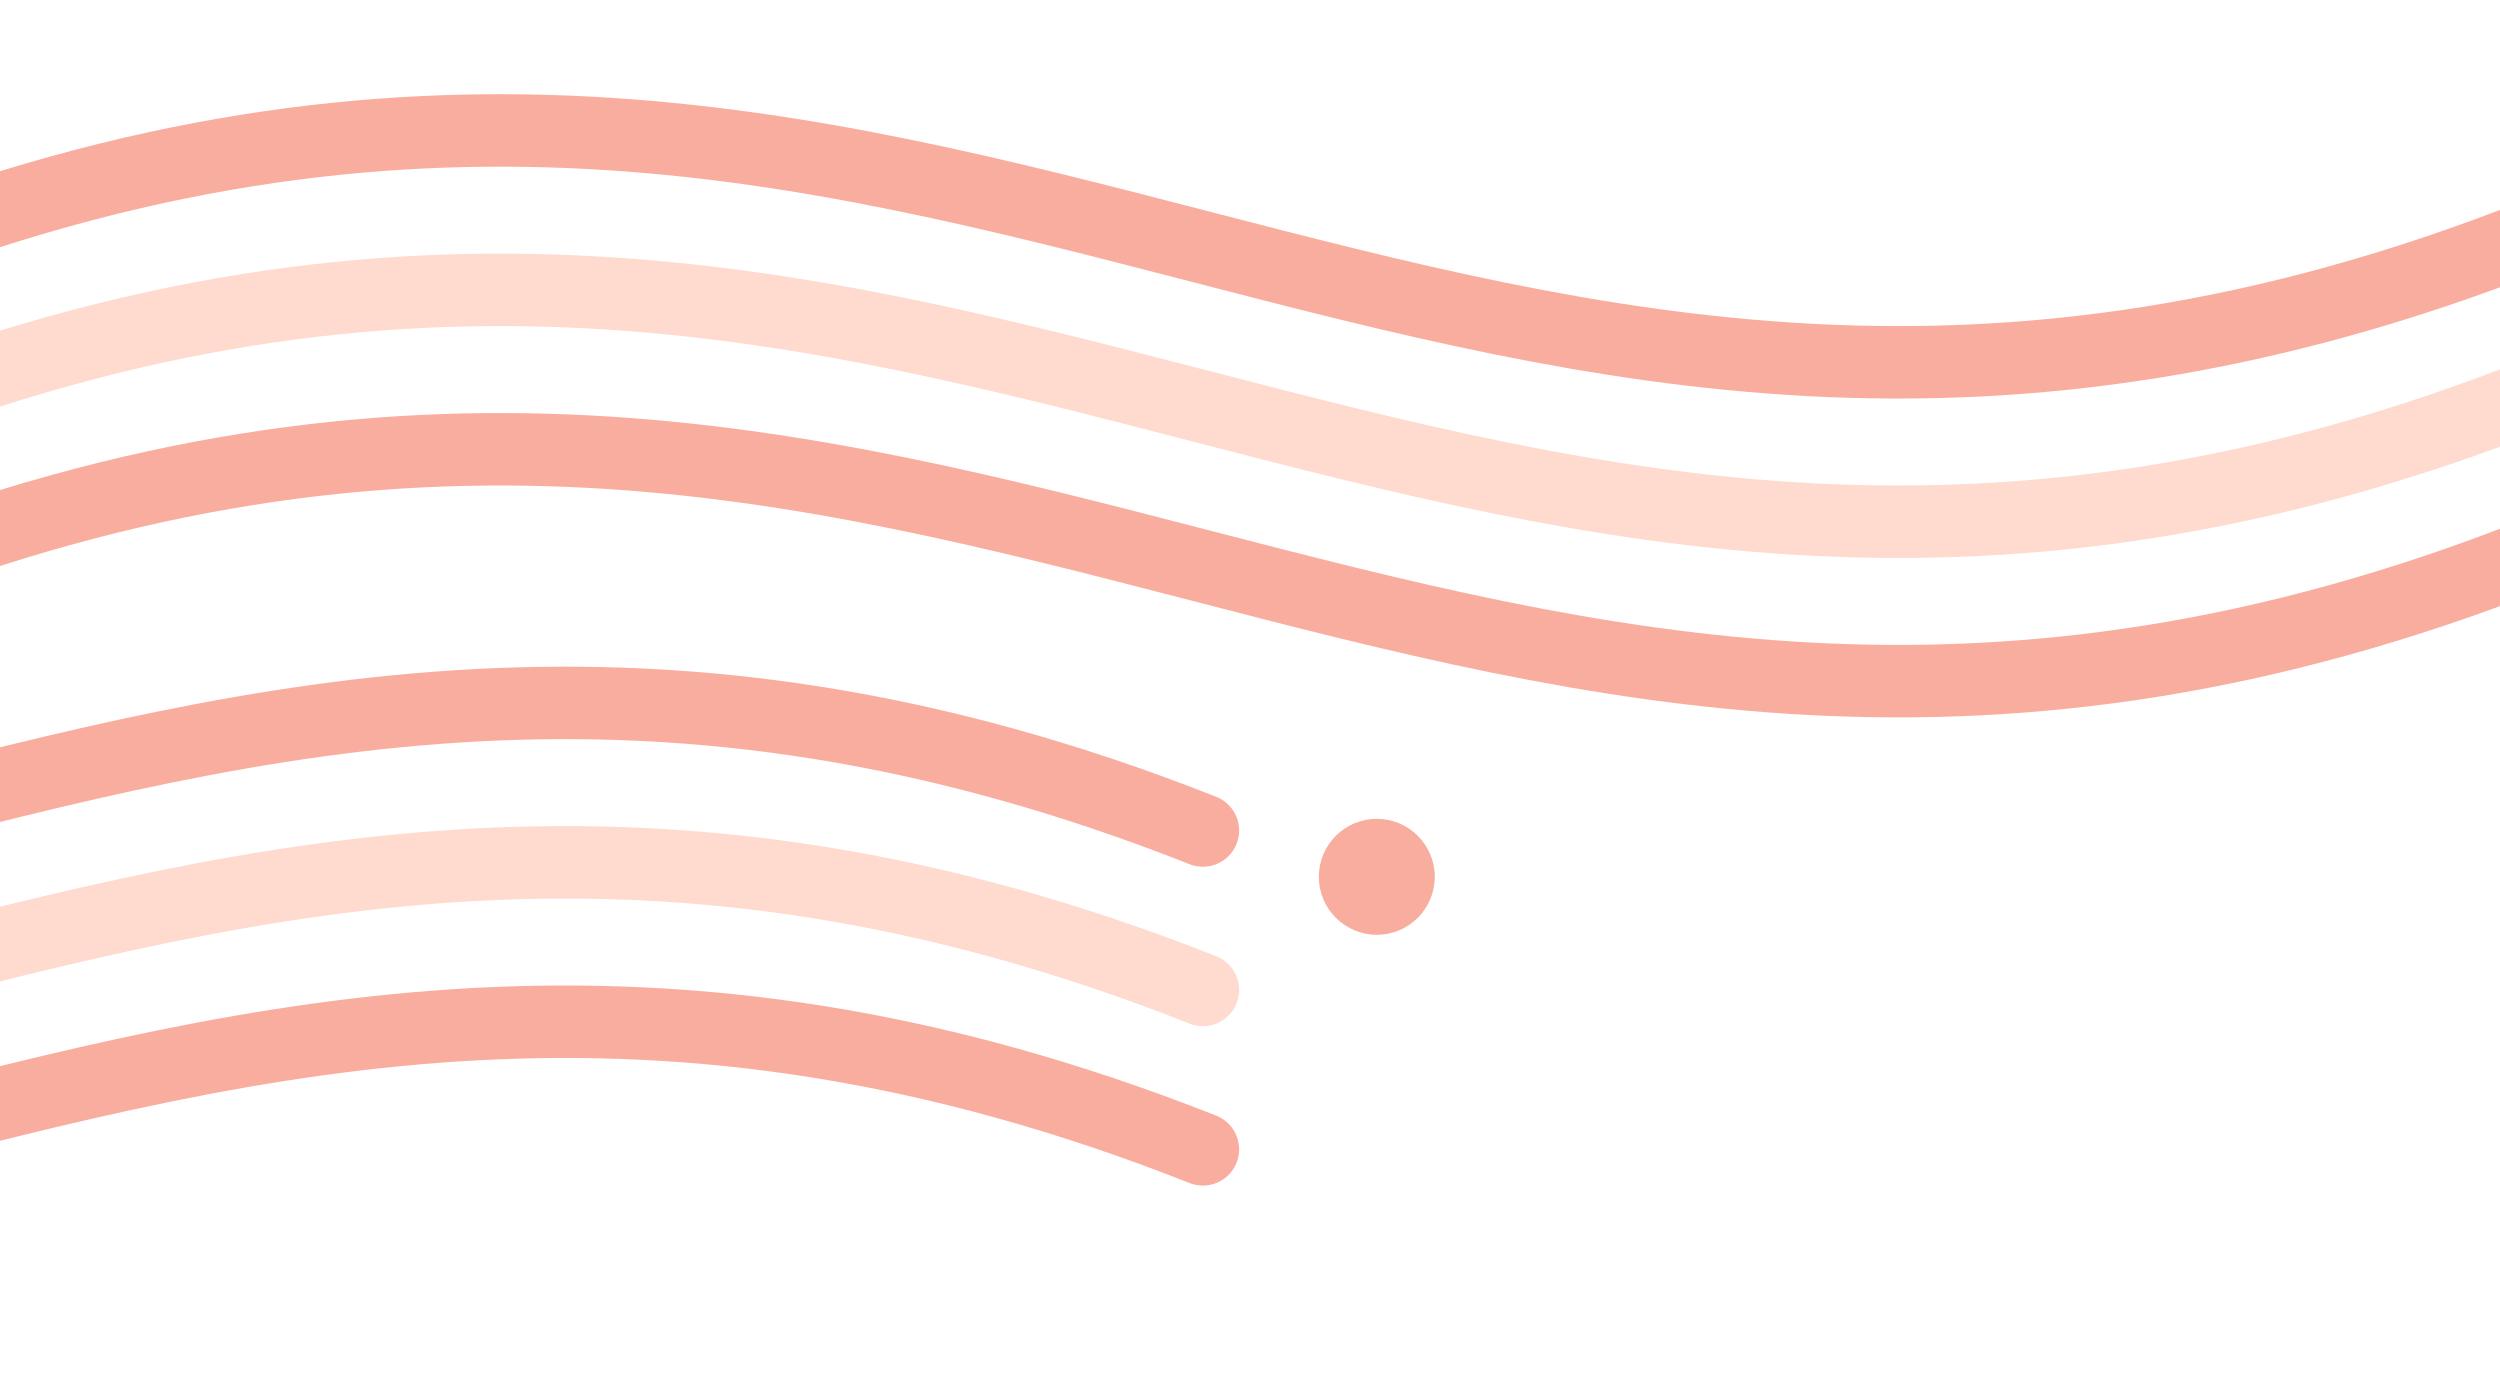 <svg width="100%" height="100%" viewBox="0 0 345 190" fill="none" xmlns="http://www.w3.org/2000/svg">
<g clip-path="url(#clip0_785_1659)">
<g filter="url(#filter0_i_785_1659)">
<path d="M-19 35.61C131.955 -24.079 199.045 92.079 350 32.39" stroke="#F9AD9E" stroke-width="10" stroke-linecap="round" stroke-linejoin="round"/>
</g>
<g filter="url(#filter1_i_785_1659)">
<path d="M-19 57.61C131.955 -2.079 199.045 114.079 350 54.39" stroke="#FFDACF" stroke-width="10" stroke-linecap="round" stroke-linejoin="round"/>
</g>
<g filter="url(#filter2_i_785_1659)">
<path d="M-19 79.61C131.955 19.921 199.045 136.079 350 76.39" stroke="#F9AD9E" stroke-width="10" stroke-linecap="round" stroke-linejoin="round"/>
</g>
<g filter="url(#filter3_i_785_1659)">
<path d="M166 114.61C15.045 54.921 -52.045 171.079 -203 111.39" stroke="#F9AD9E" stroke-width="10" stroke-linecap="round" stroke-linejoin="round"/>
</g>
<g filter="url(#filter4_i_785_1659)">
<path d="M166 136.61C15.045 76.921 -52.045 193.079 -203 133.39" stroke="#FFDACF" stroke-width="10" stroke-linecap="round" stroke-linejoin="round"/>
</g>
<g filter="url(#filter5_i_785_1659)">
<path d="M166 158.61C15.045 98.921 -52.045 215.079 -203 155.39" stroke="#F9AD9E" stroke-width="10" stroke-linecap="round" stroke-linejoin="round"/>
</g>
<g filter="url(#filter6_i_785_1659)">
<circle cx="190" cy="121" r="8" fill="#F9AD9E"/>
</g>
</g>
<defs>
<filter id="filter0_i_785_1659" x="-24.001" y="13.001" width="379.003" height="41.999" filterUnits="userSpaceOnUse" color-interpolation-filters="sRGB">
<feFlood flood-opacity="0" result="BackgroundImageFix"/>
<feBlend mode="normal" in="SourceGraphic" in2="BackgroundImageFix" result="shape"/>
<feColorMatrix in="SourceAlpha" type="matrix" values="0 0 0 0 0 0 0 0 0 0 0 0 0 0 0 0 0 0 127 0" result="hardAlpha"/>
<feOffset/>
<feGaussianBlur stdDeviation="2"/>
<feComposite in2="hardAlpha" operator="arithmetic" k2="-1" k3="1"/>
<feColorMatrix type="matrix" values="0 0 0 0 0.592 0 0 0 0 0.212 0 0 0 0 0 0 0 0 0.5 0"/>
<feBlend mode="normal" in2="shape" result="effect1_innerShadow_785_1659"/>
</filter>
<filter id="filter1_i_785_1659" x="-24.001" y="35.001" width="379.003" height="41.999" filterUnits="userSpaceOnUse" color-interpolation-filters="sRGB">
<feFlood flood-opacity="0" result="BackgroundImageFix"/>
<feBlend mode="normal" in="SourceGraphic" in2="BackgroundImageFix" result="shape"/>
<feColorMatrix in="SourceAlpha" type="matrix" values="0 0 0 0 0 0 0 0 0 0 0 0 0 0 0 0 0 0 127 0" result="hardAlpha"/>
<feOffset/>
<feGaussianBlur stdDeviation="2"/>
<feComposite in2="hardAlpha" operator="arithmetic" k2="-1" k3="1"/>
<feColorMatrix type="matrix" values="0 0 0 0 0.859 0 0 0 0 0.529 0 0 0 0 0.463 0 0 0 0.7 0"/>
<feBlend mode="normal" in2="shape" result="effect1_innerShadow_785_1659"/>
</filter>
<filter id="filter2_i_785_1659" x="-24.001" y="57.001" width="379.003" height="41.999" filterUnits="userSpaceOnUse" color-interpolation-filters="sRGB">
<feFlood flood-opacity="0" result="BackgroundImageFix"/>
<feBlend mode="normal" in="SourceGraphic" in2="BackgroundImageFix" result="shape"/>
<feColorMatrix in="SourceAlpha" type="matrix" values="0 0 0 0 0 0 0 0 0 0 0 0 0 0 0 0 0 0 127 0" result="hardAlpha"/>
<feOffset/>
<feGaussianBlur stdDeviation="2"/>
<feComposite in2="hardAlpha" operator="arithmetic" k2="-1" k3="1"/>
<feColorMatrix type="matrix" values="0 0 0 0 0.592 0 0 0 0 0.212 0 0 0 0 0 0 0 0 0.5 0"/>
<feBlend mode="normal" in2="shape" result="effect1_innerShadow_785_1659"/>
</filter>
<filter id="filter3_i_785_1659" x="-208.001" y="92.001" width="379.003" height="41.999" filterUnits="userSpaceOnUse" color-interpolation-filters="sRGB">
<feFlood flood-opacity="0" result="BackgroundImageFix"/>
<feBlend mode="normal" in="SourceGraphic" in2="BackgroundImageFix" result="shape"/>
<feColorMatrix in="SourceAlpha" type="matrix" values="0 0 0 0 0 0 0 0 0 0 0 0 0 0 0 0 0 0 127 0" result="hardAlpha"/>
<feOffset/>
<feGaussianBlur stdDeviation="2"/>
<feComposite in2="hardAlpha" operator="arithmetic" k2="-1" k3="1"/>
<feColorMatrix type="matrix" values="0 0 0 0 0.592 0 0 0 0 0.212 0 0 0 0 0 0 0 0 0.5 0"/>
<feBlend mode="normal" in2="shape" result="effect1_innerShadow_785_1659"/>
</filter>
<filter id="filter4_i_785_1659" x="-208.001" y="114.001" width="379.003" height="41.999" filterUnits="userSpaceOnUse" color-interpolation-filters="sRGB">
<feFlood flood-opacity="0" result="BackgroundImageFix"/>
<feBlend mode="normal" in="SourceGraphic" in2="BackgroundImageFix" result="shape"/>
<feColorMatrix in="SourceAlpha" type="matrix" values="0 0 0 0 0 0 0 0 0 0 0 0 0 0 0 0 0 0 127 0" result="hardAlpha"/>
<feOffset/>
<feGaussianBlur stdDeviation="2"/>
<feComposite in2="hardAlpha" operator="arithmetic" k2="-1" k3="1"/>
<feColorMatrix type="matrix" values="0 0 0 0 0.859 0 0 0 0 0.529 0 0 0 0 0.463 0 0 0 0.7 0"/>
<feBlend mode="normal" in2="shape" result="effect1_innerShadow_785_1659"/>
</filter>
<filter id="filter5_i_785_1659" x="-208.001" y="136.001" width="379.003" height="41.999" filterUnits="userSpaceOnUse" color-interpolation-filters="sRGB">
<feFlood flood-opacity="0" result="BackgroundImageFix"/>
<feBlend mode="normal" in="SourceGraphic" in2="BackgroundImageFix" result="shape"/>
<feColorMatrix in="SourceAlpha" type="matrix" values="0 0 0 0 0 0 0 0 0 0 0 0 0 0 0 0 0 0 127 0" result="hardAlpha"/>
<feOffset/>
<feGaussianBlur stdDeviation="2"/>
<feComposite in2="hardAlpha" operator="arithmetic" k2="-1" k3="1"/>
<feColorMatrix type="matrix" values="0 0 0 0 0.592 0 0 0 0 0.212 0 0 0 0 0 0 0 0 0.5 0"/>
<feBlend mode="normal" in2="shape" result="effect1_innerShadow_785_1659"/>
</filter>
<filter id="filter6_i_785_1659" x="182" y="113" width="16" height="16" filterUnits="userSpaceOnUse" color-interpolation-filters="sRGB">
<feFlood flood-opacity="0" result="BackgroundImageFix"/>
<feBlend mode="normal" in="SourceGraphic" in2="BackgroundImageFix" result="shape"/>
<feColorMatrix in="SourceAlpha" type="matrix" values="0 0 0 0 0 0 0 0 0 0 0 0 0 0 0 0 0 0 127 0" result="hardAlpha"/>
<feOffset/>
<feGaussianBlur stdDeviation="2"/>
<feComposite in2="hardAlpha" operator="arithmetic" k2="-1" k3="1"/>
<feColorMatrix type="matrix" values="0 0 0 0 0.592 0 0 0 0 0.212 0 0 0 0 0 0 0 0 0.5 0"/>
<feBlend mode="normal" in2="shape" result="effect1_innerShadow_785_1659"/>
</filter>
<clipPath id="clip0_785_1659">
<rect width="345" height="190" fill="white"/>
</clipPath>
</defs>
</svg>
